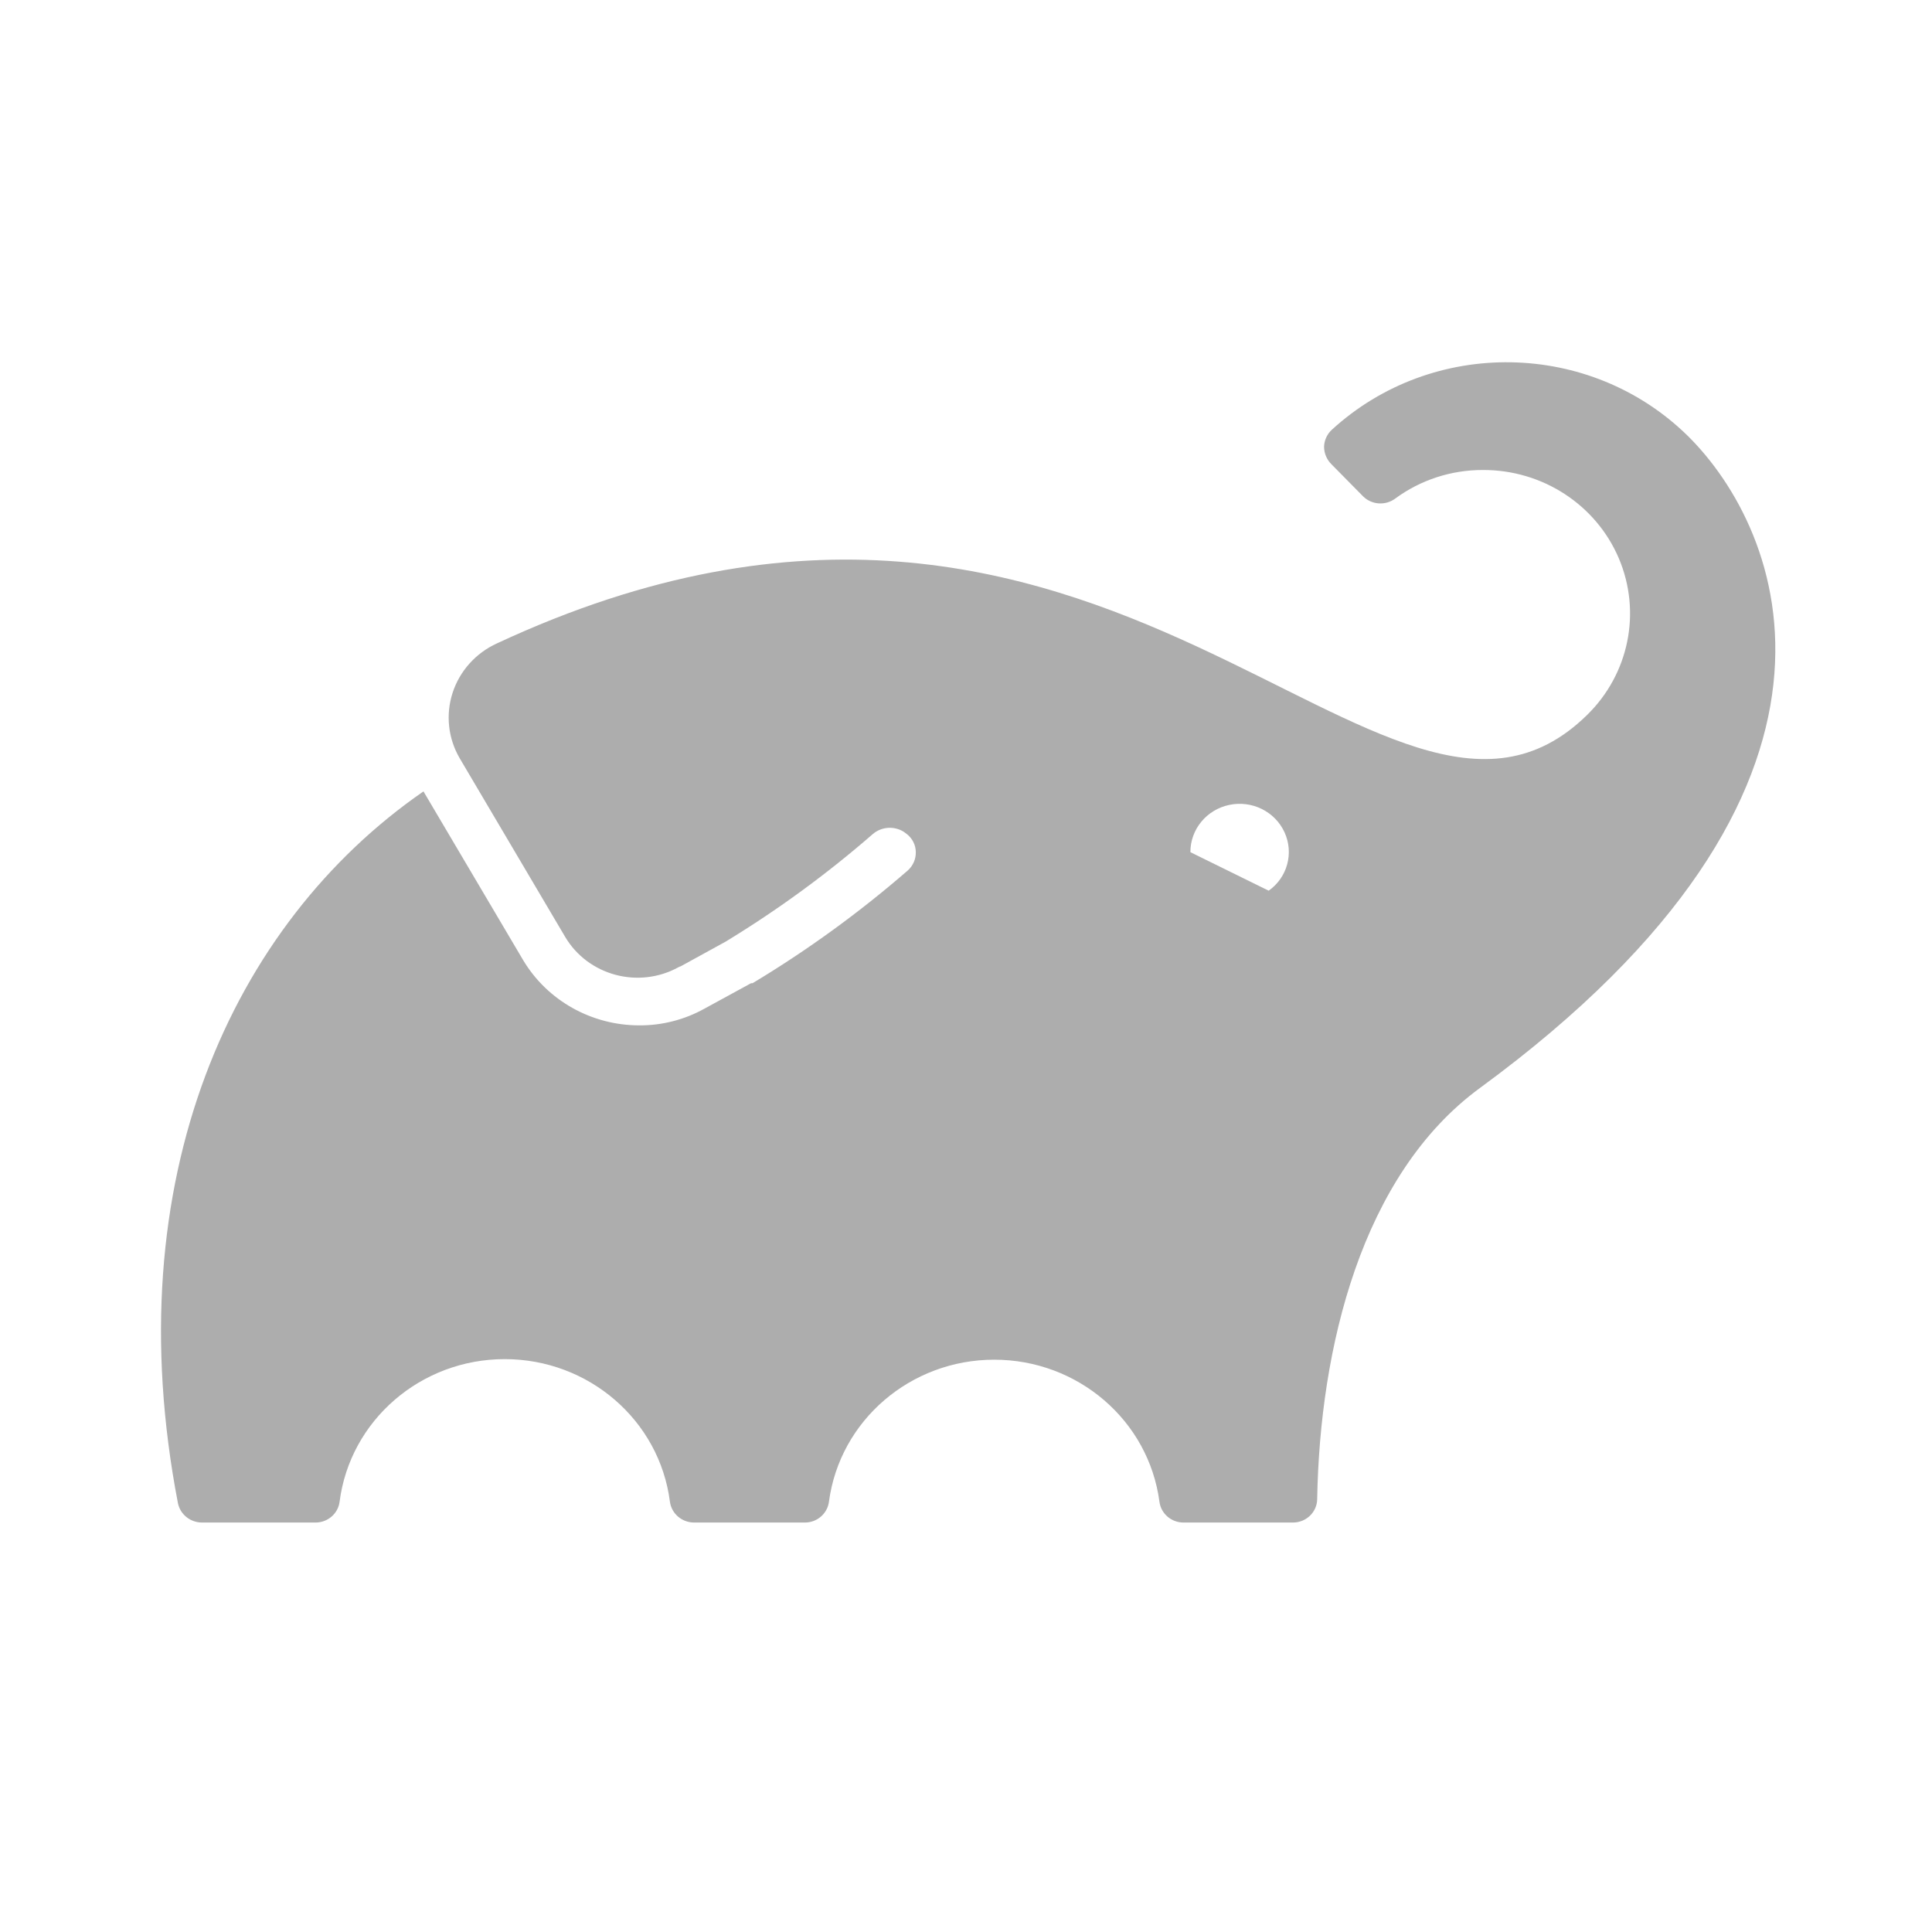 <svg width="48" height="48" viewBox="0 0 48 48" fill="none" xmlns="http://www.w3.org/2000/svg">
<path d="M33.091 10.675C35.596 8.385 39.505 8.451 41.928 10.825C44.29 13.151 46.971 19.558 36.768 27.031C33.822 29.189 32.79 33.497 32.725 37.247C32.72 37.569 32.452 37.827 32.123 37.827H29.404C29.1 37.827 28.844 37.605 28.806 37.31C28.538 35.291 26.78 33.781 24.701 33.781C22.621 33.781 20.864 35.291 20.595 37.31C20.557 37.605 20.301 37.827 19.997 37.827H17.246C16.941 37.827 16.684 37.606 16.644 37.31C16.384 35.286 14.625 33.767 12.54 33.767C10.456 33.767 8.697 35.286 8.437 37.31C8.4 37.605 8.143 37.827 7.839 37.827H5.014C4.725 37.824 4.478 37.624 4.421 37.347C2.87 29.298 5.76 22.954 10.521 19.662L12.999 23.857C13.599 24.859 14.697 25.475 15.884 25.475C16.449 25.478 17.005 25.335 17.496 25.063L18.659 24.428H18.696C20.063 23.606 21.354 22.668 22.554 21.626C22.684 21.509 22.756 21.344 22.753 21.172C22.752 20.995 22.668 20.828 22.526 20.719L22.451 20.664C22.215 20.518 21.905 20.536 21.688 20.719C20.549 21.711 19.324 22.606 18.029 23.394L16.866 24.033L16.917 23.997L16.852 24.033C15.861 24.574 14.61 24.237 14.041 23.276L11.42 18.837C11.132 18.343 11.069 17.754 11.245 17.212C11.421 16.671 11.82 16.225 12.346 15.985C27.639 8.861 34.378 22.709 39.427 17.767C40.473 16.747 40.786 15.209 40.22 13.873C39.653 12.538 38.319 11.671 36.842 11.677C36.055 11.675 35.289 11.925 34.661 12.389C34.42 12.566 34.082 12.543 33.869 12.335L33.077 11.532C32.962 11.417 32.897 11.262 32.896 11.101C32.9 10.939 32.97 10.786 33.091 10.675ZM31.913 20.677C31.676 20.161 31.104 19.878 30.539 19.998C29.975 20.117 29.573 20.607 29.575 21.172L31.52 22.129C31.986 21.799 32.15 21.192 31.913 20.677Z" fill="#ADADAD"/>
</svg>
